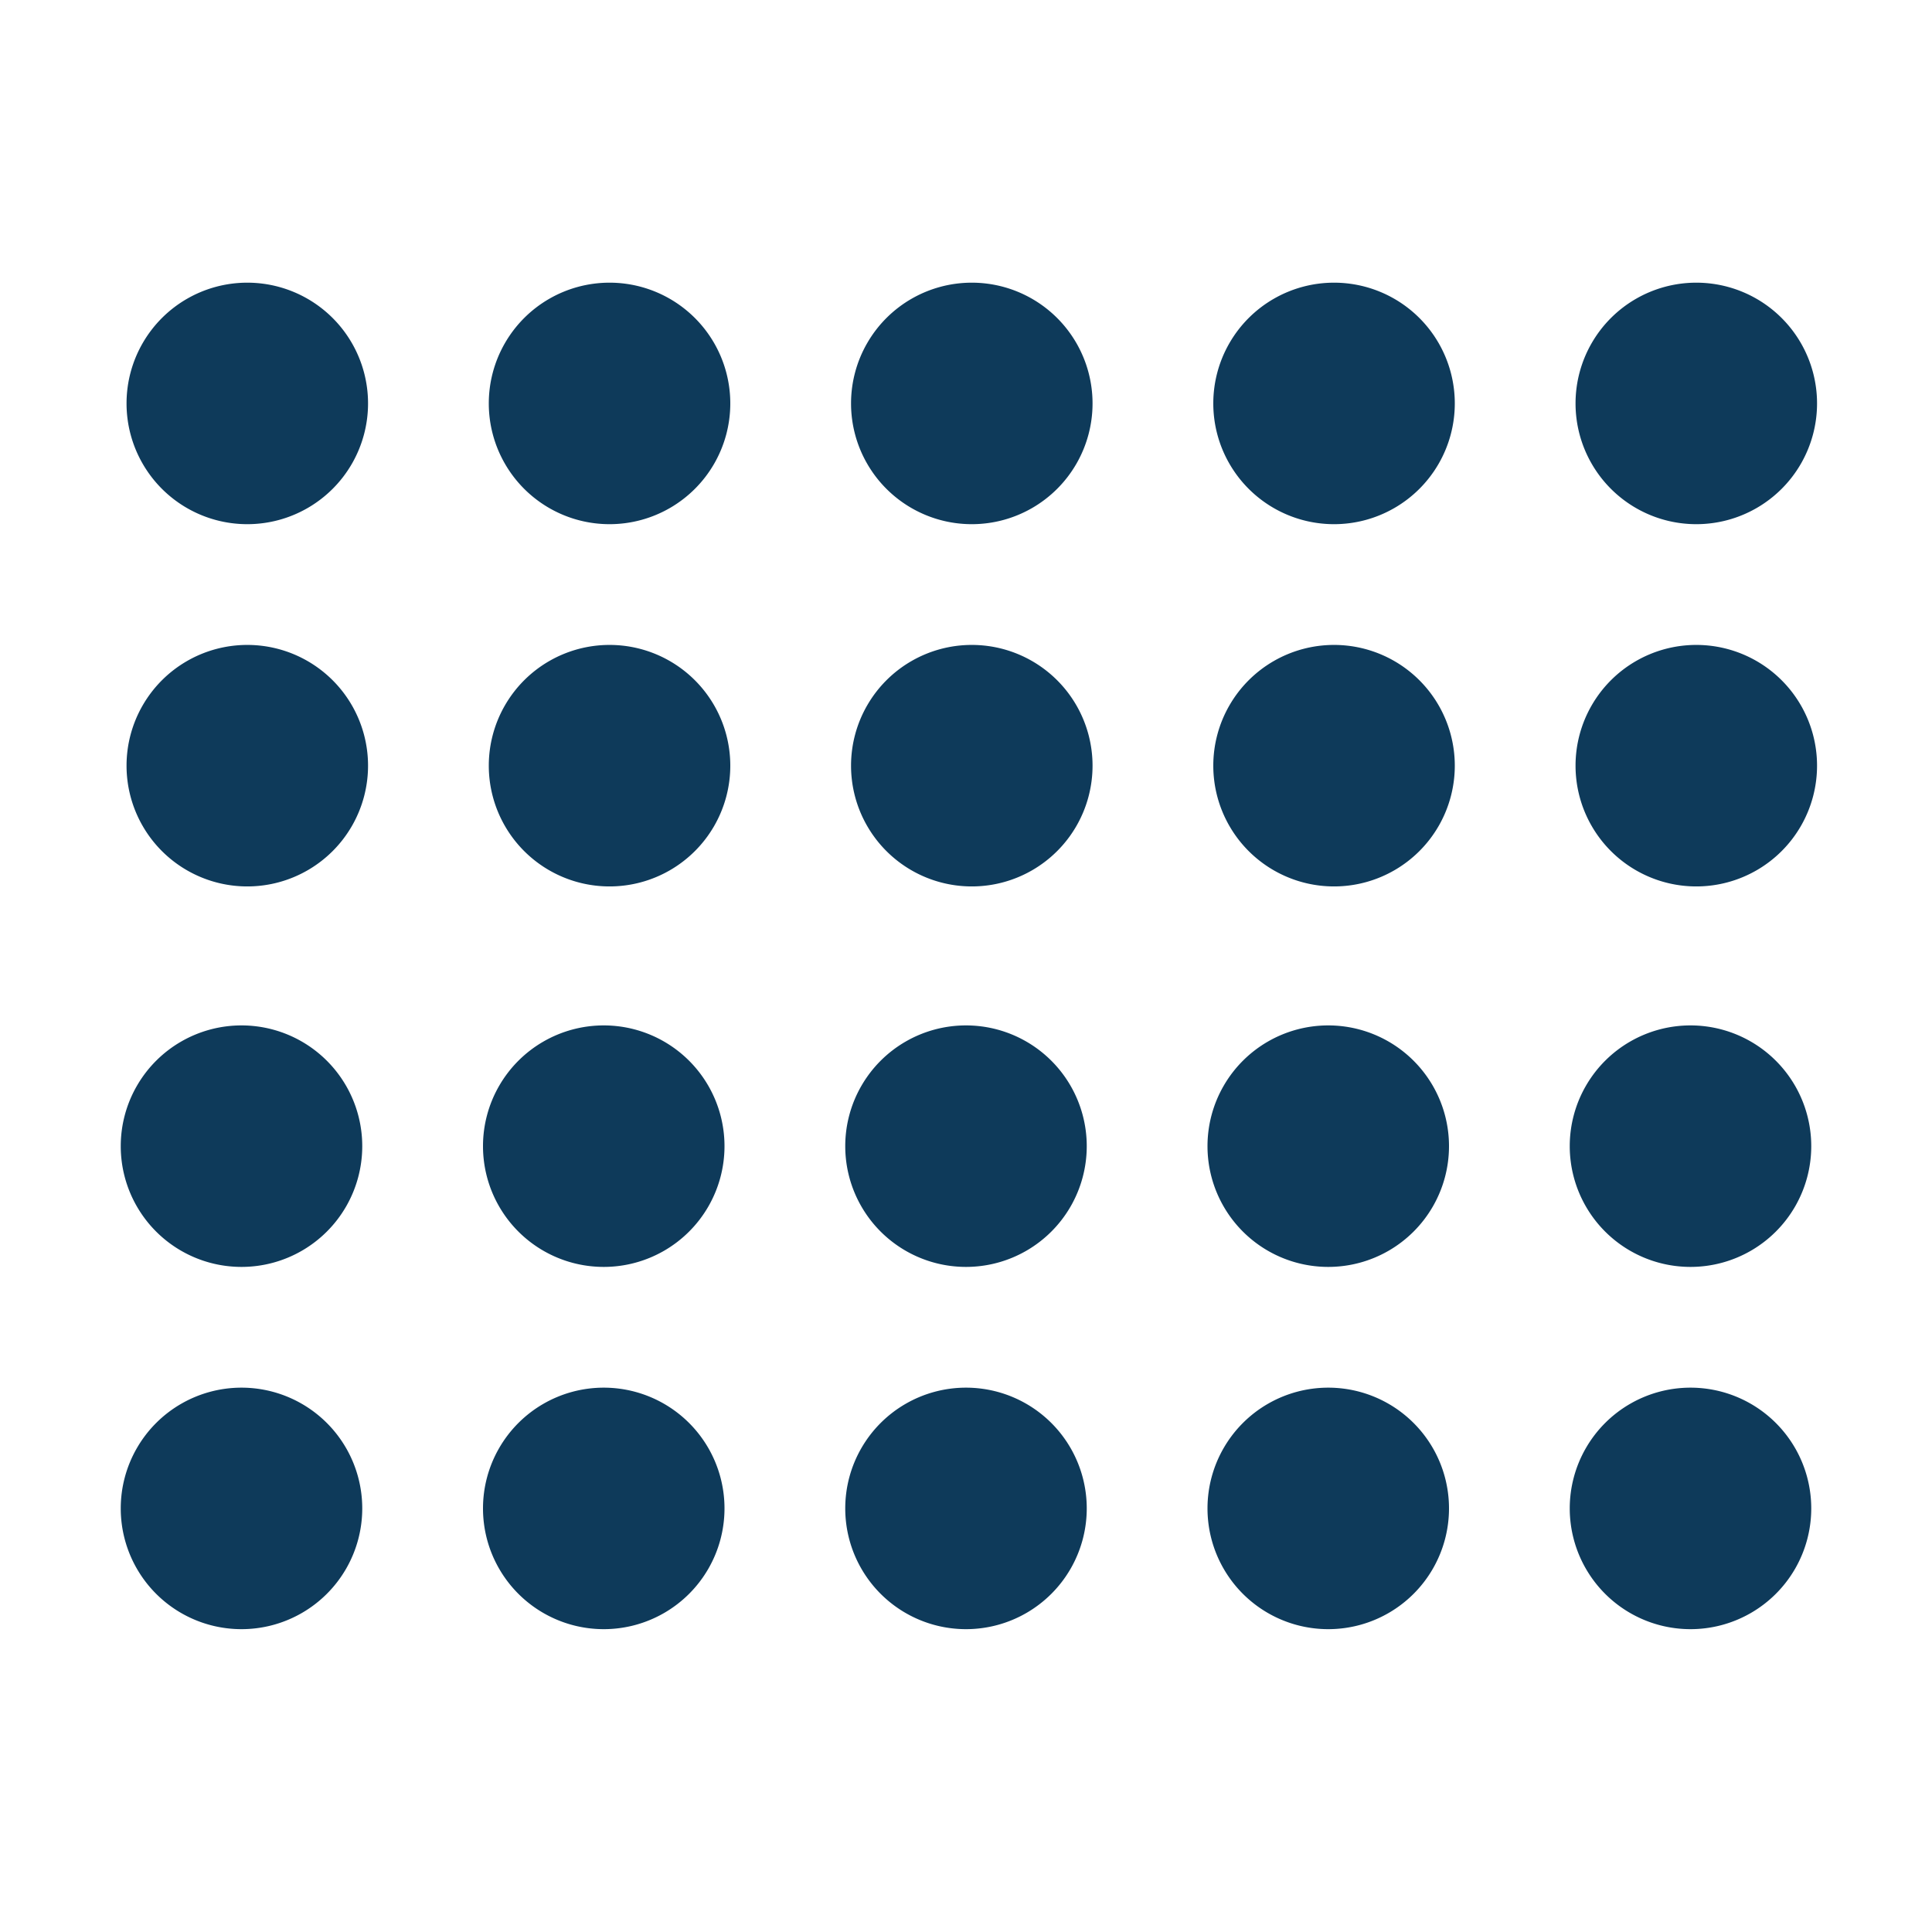<?xml version="1.0" encoding="UTF-8" standalone="no"?>
<svg
   xmlns:dc="http://purl.org/dc/elements/1.1/"
   xmlns:cc="http://creativecommons.org/ns#"
   xmlns:rdf="http://www.w3.org/1999/02/22-rdf-syntax-ns#"
   xmlns:svg="http://www.w3.org/2000/svg"
   xmlns="http://www.w3.org/2000/svg"
   xmlns:sodipodi="http://sodipodi.sourceforge.net/DTD/sodipodi-0.dtd"
   xmlns:inkscape="http://www.inkscape.org/namespaces/inkscape"
   inkscape:version="1.0 (4035a4fb49, 2020-05-01)"
   sodipodi:docname="snap-to-grid.svg"
   id="svg4"
   version="1.1"
   viewBox="0 0 16 16"
   class="bi bi-grip-horizontal"
   fill="currentColor"
   height="16"
   width="16">
  <defs
     id="defs8" />
  <sodipodi:namedview
     inkscape:current-layer="svg4"
     inkscape:window-maximized="0"
     inkscape:window-y="0"
     inkscape:window-x="0"
     inkscape:cy="8"
     inkscape:cx="8"
     inkscape:zoom="63"
     showgrid="false"
     id="namedview6"
     inkscape:window-height="1293"
     inkscape:window-width="2451"
     inkscape:pageshadow="2"
     inkscape:pageopacity="0"
     guidetolerance="10"
     gridtolerance="10"
     objecttolerance="10"
     borderopacity="1"
     bordercolor="#666666"
     pagecolor="#ffffff" />
  <path
     style="fill:#0e3a5a;fill-opacity:1"
     id="path2"
     d="m 2,11.492 a 1,1 0 1 1 0,2 1,1 0 0 1 0,-2 z M 2,8.492 A 1,1 0 1 1 2,10.492 1,1 0 0 1 2,8.492 Z m 3,3 a 1,1 0 1 1 0,2 1,1 0 0 1 0,-2 z M 5,8.492 A 1,1 0 1 1 5,10.492 1,1 0 0 1 5,8.492 Z m 3,3 a 1,1 0 1 1 0,2 1,1 0 0 1 0,-2 z M 8,8.492 A 1,1 0 1 1 8,10.492 1,1 0 0 1 8,8.492 Z m 3,3 a 1,1 0 1 1 0,2 1,1 0 0 1 0,-2 z m 0,-3 a 1,1 0 1 1 0,2 1,1 0 0 1 0,-2 z m 3,3 a 1,1 0 1 1 0,2 1,1 0 0 1 0,-2 z m 0,-3 a 1,1 0 1 1 0,2 1,1 0 0 1 0,-2 z" />
  <path
     style="fill:#0e3a5a;fill-opacity:1"
     d="m 2.048,5.341 a 1,1 0 1 1 0,2 1,1 0 0 1 0,-2 z m 0,-3 a 1,1 0 1 1 0,2 1,1 0 0 1 0,-2 z m 3,3 a 1,1 0 1 1 0,2 1,1 0 0 1 0,-2 z m 0,-3 a 1,1 0 1 1 0,2 1,1 0 0 1 0,-2 z m 3,3 a 1,1 0 1 1 0,2 1,1 0 0 1 0,-2 z m 0,-3 a 1,1 0 1 1 0,2 1,1 0 0 1 0,-2 z m 3,3 a 1,1 0 1 1 0,2 1,1 0 0 1 0,-2 z m 0,-3 a 1,1 0 1 1 0,2 1,1 0 0 1 0,-2 z m 3,3 a 1,1 0 1 1 0,2 1,1 0 0 1 0,-2 z m 0,-3 a 1,1 0 1 1 0,2 1,1 0 0 1 0,-2 z"
     id="path2-9" />
</svg>
